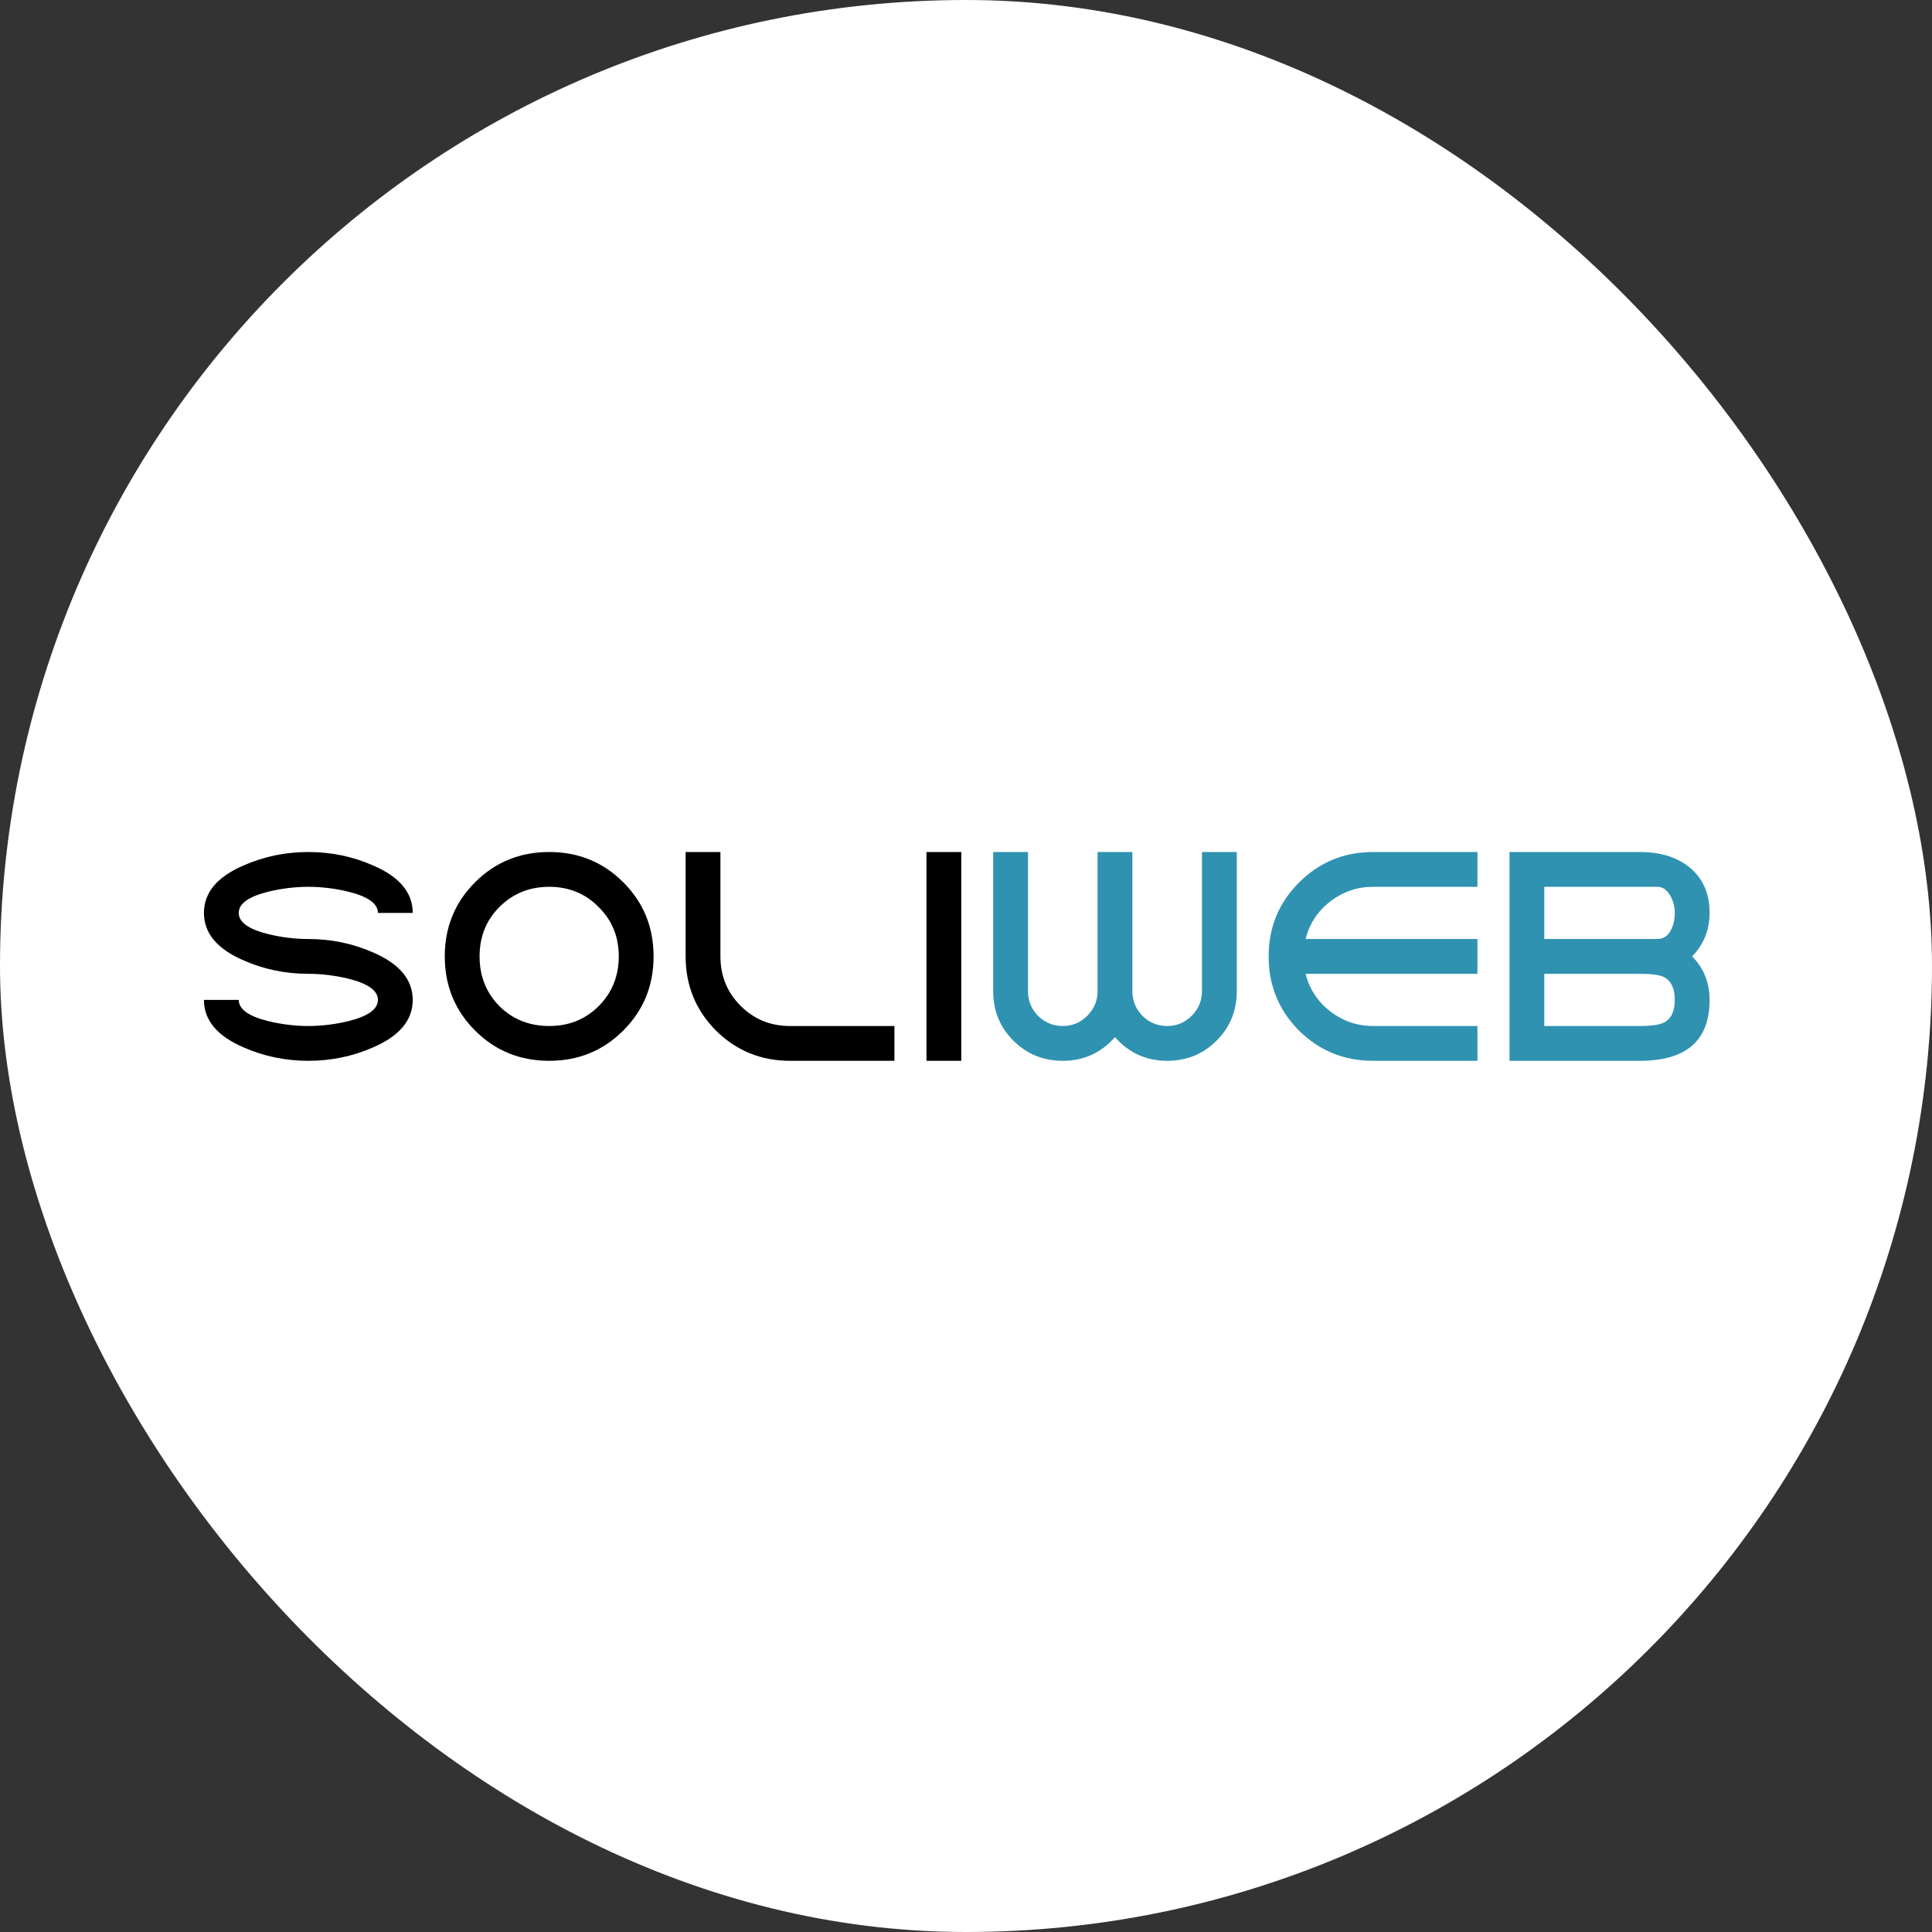 <svg width="1080" height="1080" viewBox="0 0 1080 1080" fill="none" xmlns="http://www.w3.org/2000/svg">
<rect x="0" y="0" width="1080" height="1080" fill="#333333" stroke="none"/>
<rect width="1080" height="1080" rx="540" fill="white"/>
<path d="M133.453 558.957C133.453 564.145 138.965 568.1 149.988 570.823C157.51 572.639 164.967 573.547 172.359 573.547C179.751 573.547 187.208 572.639 194.73 570.823C205.754 568.1 211.265 564.145 211.265 558.957C211.265 553.77 205.754 549.814 194.73 547.091C187.208 545.275 179.751 544.367 172.359 544.367C159.52 544.367 147.394 541.838 135.982 536.781C121.327 530.426 114 521.607 114 510.324C114 499.042 121.327 490.223 135.982 483.868C147.394 478.81 159.52 476.281 172.359 476.281C185.198 476.281 197.324 478.81 208.737 483.868C223.391 490.223 230.719 499.042 230.719 510.324H211.265C211.265 505.137 205.754 501.181 194.73 498.458C187.208 496.642 179.751 495.735 172.359 495.735C164.967 495.735 157.51 496.642 149.988 498.458C138.965 501.181 133.453 505.137 133.453 510.324C133.453 515.512 138.965 519.467 149.988 522.191C157.51 524.006 164.967 524.914 172.359 524.914C185.198 524.914 197.324 527.443 208.737 532.501C223.391 538.856 230.719 547.674 230.719 558.957C230.719 570.24 223.391 579.059 208.737 585.413C197.324 590.471 185.198 593 172.359 593C159.52 593 147.394 590.471 135.982 585.413C121.327 579.059 114 570.24 114 558.957H133.453ZM365.353 534.641C365.353 550.981 359.712 564.793 348.429 576.076C337.146 587.359 323.334 593 306.994 593C290.653 593 276.841 587.359 265.559 576.076C254.276 564.793 248.634 550.981 248.634 534.641C248.634 518.3 254.276 504.488 265.559 493.206C276.841 481.923 290.653 476.281 306.994 476.281C323.334 476.281 337.146 481.923 348.429 493.206C359.712 504.488 365.353 518.3 365.353 534.641ZM345.9 534.641C345.9 523.617 342.139 514.409 334.617 507.017C327.225 499.495 318.017 495.735 306.994 495.735C295.97 495.735 286.698 499.495 279.176 507.017C271.784 514.409 268.088 523.617 268.088 534.641C268.088 545.664 271.784 554.937 279.176 562.459C286.698 569.851 295.97 573.547 306.994 573.547C318.017 573.547 327.225 569.851 334.617 562.459C342.139 554.937 345.9 545.664 345.9 534.641ZM402.722 534.641C402.722 545.534 406.483 554.742 414.005 562.264C421.527 569.786 430.734 573.547 441.628 573.547H499.987V593H441.628C425.417 593 411.606 587.359 400.193 576.076C388.91 564.663 383.269 550.852 383.269 534.641V476.281H402.722V534.641ZM517.903 476.281H537.356V593H517.903V476.281Z" fill="black"/>
<path d="M594.102 573.547C599.42 573.547 603.959 571.666 607.72 567.906C611.61 564.015 613.555 559.411 613.555 554.094V476.281H633.009V554.094C633.009 559.411 634.889 564.015 638.65 567.906C642.541 571.666 647.144 573.547 652.462 573.547C657.779 573.547 662.318 571.666 666.079 567.906C669.969 564.015 671.915 559.411 671.915 554.094V476.281H691.368V554.094C691.368 564.988 687.607 574.195 680.085 581.717C672.563 589.239 663.355 593 652.462 593C640.79 593 631.063 588.591 623.282 579.772C615.501 588.591 605.774 593 594.102 593C583.209 593 574.001 589.239 566.479 581.717C558.957 574.195 555.196 564.988 555.196 554.094V476.281H574.649V554.094C574.649 559.411 576.53 564.015 580.291 567.906C584.181 571.666 588.785 573.547 594.102 573.547ZM729.799 524.914H825.898V544.367H729.799C732.004 552.927 736.608 559.93 743.611 565.377C750.744 570.823 758.72 573.547 767.538 573.547H825.898V593H767.538C751.328 593 737.516 587.359 726.103 576.076C714.821 564.663 709.179 550.852 709.179 534.641C709.179 518.43 714.821 504.683 726.103 493.4C737.516 481.988 751.328 476.281 767.538 476.281H825.898V495.735H767.538C758.72 495.735 750.744 498.458 743.611 503.905C736.608 509.352 732.004 516.355 729.799 524.914ZM916.763 593H843.814V476.281H916.763C928.045 476.281 937.188 479.07 944.192 484.646C951.843 490.742 955.669 499.301 955.669 510.324C955.669 519.792 952.427 527.897 945.942 534.641C952.427 541.255 955.669 549.36 955.669 558.957C955.669 581.652 942.7 593 916.763 593ZM926.489 524.914C929.861 524.914 932.39 523.228 934.076 519.856C935.503 517.133 936.216 513.956 936.216 510.324C936.216 507.082 935.438 503.97 933.881 500.987C931.936 497.485 929.472 495.735 926.489 495.735H863.267V524.914H926.489ZM916.763 573.547C923.117 573.547 927.592 572.898 930.185 571.602C934.206 569.527 936.216 565.312 936.216 558.957C936.216 552.473 934.141 548.193 929.991 546.118C927.656 544.951 923.247 544.367 916.763 544.367H863.267V573.547H916.763Z" fill="#2F92B1"/>
</svg>
